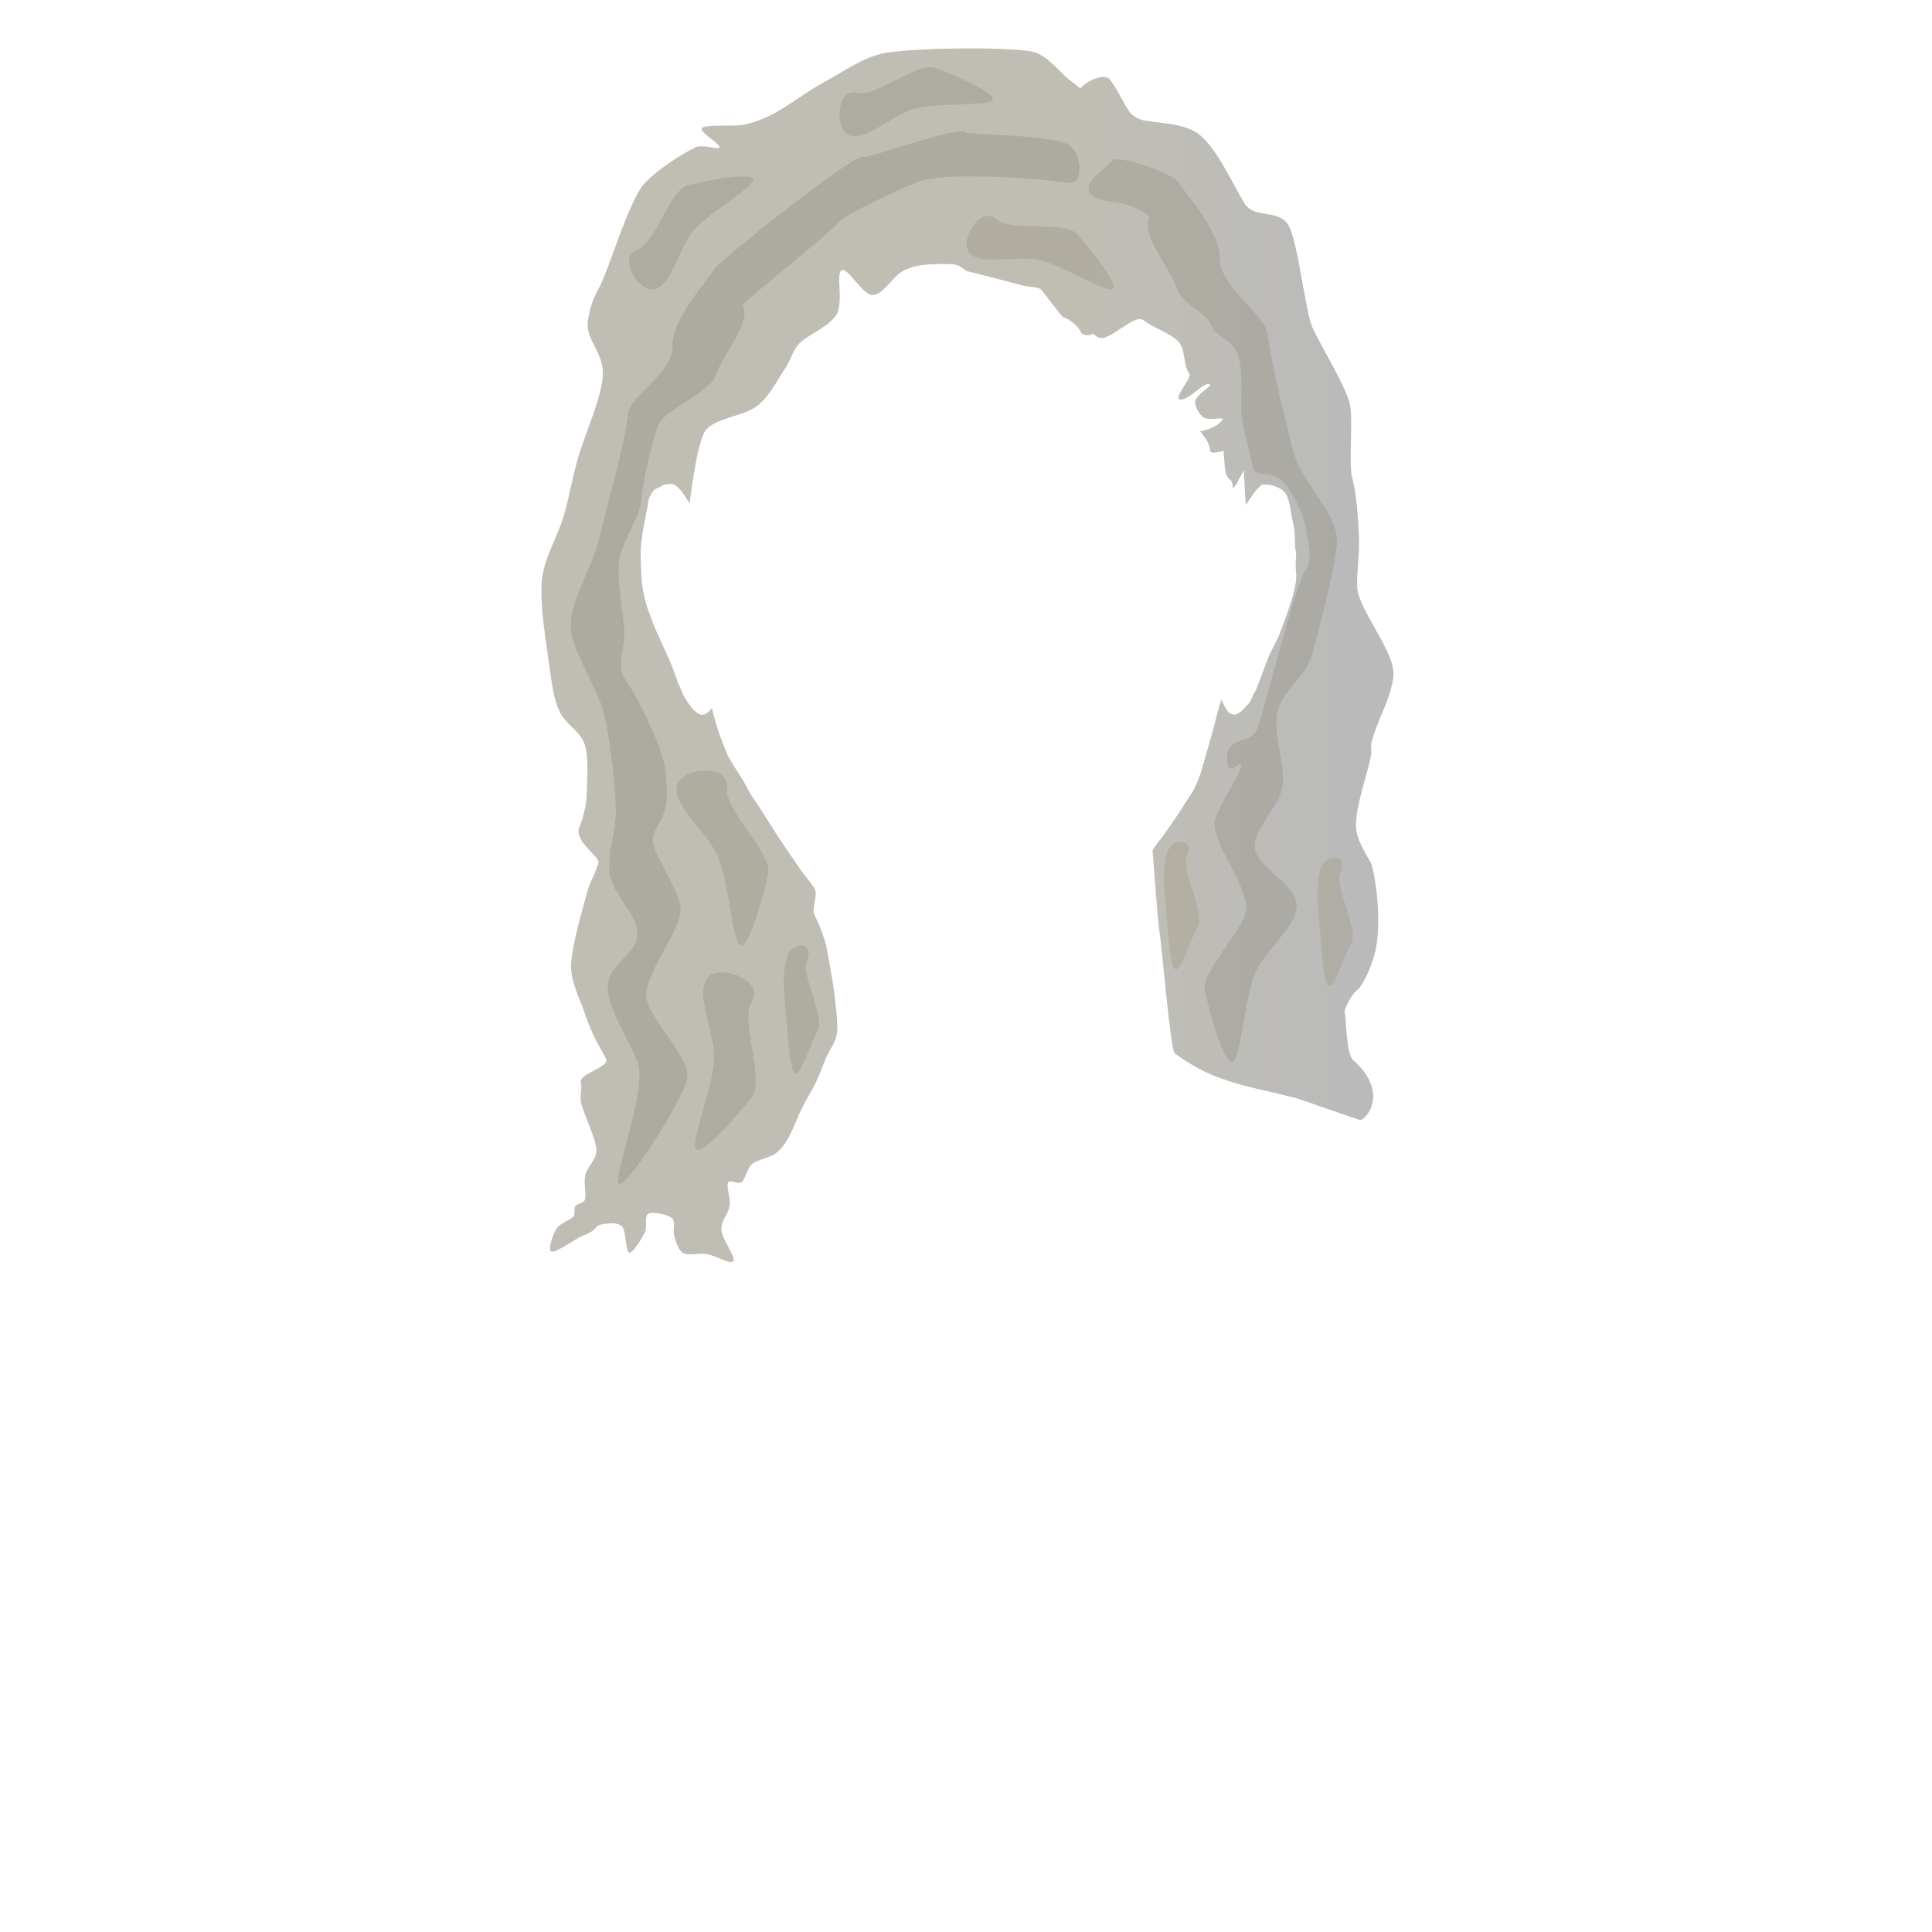 <?xml version="1.0" encoding="UTF-8" standalone="no"?><!DOCTYPE svg PUBLIC "-//W3C//DTD SVG 1.1//EN" "http://www.w3.org/Graphics/SVG/1.1/DTD/svg11.dtd"><svg width="100%" height="100%" viewBox="0 0 800 800" version="1.1" xmlns="http://www.w3.org/2000/svg" xmlns:xlink="http://www.w3.org/1999/xlink" xml:space="preserve" xmlns:serif="http://www.serif.com/" style="fill-rule:evenodd;clip-rule:evenodd;stroke-linejoin:round;stroke-miterlimit:2;"><g id="v.4.3"></g><g id="Long-hair-Gray" serif:id="Long hair Gray"><path d="M445.845,39.532c0.839,-5.024 11.255,-9.882 13.789,-6.582c3.197,4.163 6.015,10.714 8.149,13.476c1.14,1.475 2.882,2.523 4.656,3.096c4.817,1.556 17.747,1.003 24.245,6.238c7.105,5.724 13.508,19.747 18.384,28.103c2.289,3.924 6.261,4.274 10.096,4.9c3.08,0.502 6.071,1.183 8.036,4.035c2.118,3.076 3.889,11.94 5.517,20.936c1.659,9.163 3.17,18.464 4.751,21.925c3.387,7.416 13.096,23.183 15.291,30.912c1.833,6.454 -0.529,24.885 1.182,31.372c1.868,7.085 2.438,16.798 2.77,24.239c0.304,6.801 -0.816,13.602 -0.778,20.41c0.055,9.619 16.195,27.404 15.035,37.599c-0.95,8.342 -5.49,15.871 -8.067,23.862c-2.658,8.241 0.286,3.667 -1.94,12.205c-2.206,8.459 -5.575,18.832 -5.478,25.646c0.077,5.464 3.649,10.902 6.058,15.235c1.274,2.292 4.342,18.748 2.647,32.76c-1.245,10.296 -7.043,19.413 -7.965,19.902c-2.07,1.095 -5.99,8.2 -5.378,9.647c0.613,1.448 0.454,16.823 3.459,19.494c15.541,13.812 4.867,25.394 2.712,24.816l-26.387,-9.078l-13.507,-3.267c0,0 -11.911,-2.314 -21.707,-6.498c-7.41,-3.165 -14.052,-8.081 -14.988,-8.687c-1.733,-1.121 -5.449,-45.785 -6.344,-50.664c-0.661,-3.602 -2.827,-33.442 -2.827,-33.442c0,0 1.116,-1.925 2.376,-3.46c1.138,-1.388 3.127,-4.212 3.17,-4.276c0.73,-1.086 5.971,-8.595 6.143,-8.918c0.54,-1.01 4.805,-7.362 5.124,-8.021c0.295,-0.61 1.054,-2.062 1.675,-3.545c0.751,-1.793 1.344,-3.608 1.371,-3.671c0.268,-0.621 5.315,-18.248 5.85,-20.568c0.087,-0.381 1.059,-4.202 1.226,-4.834c0.334,-1.264 1.486,-5.152 1.486,-5.152l0.598,1.269c0,0 0.027,0.043 0.055,0.099c0.018,0.036 0.046,0.075 0.071,0.12c0.034,0.061 0.068,0.129 0.107,0.183c0.071,0.101 0.121,0.244 0.191,0.39c0.086,0.179 0.191,0.366 0.26,0.523c0.051,0.115 0.174,0.336 0.263,0.505c0.026,0.049 0.045,0.101 0.076,0.132c0.108,0.105 0.141,0.252 0.222,0.402c0.138,0.253 0.314,0.533 0.505,0.772c0.158,0.197 0.322,0.382 0.469,0.566c0.365,0.459 0.823,0.725 0.994,0.826c0.2,0.118 0.397,0.205 0.397,0.203c0,-0.01 0.029,-0.005 0.081,0.009c0.252,0.066 1.04,0.346 1.609,0.209c0.306,-0.073 0.599,-0.167 0.805,-0.289c0.301,-0.179 0.53,-0.315 0.562,-0.34c0.191,-0.149 0.378,-0.231 0.529,-0.358c0.148,-0.126 0.327,-0.239 0.481,-0.386c0.28,-0.267 0.547,-0.487 0.828,-0.776c0.581,-0.598 1.228,-1.331 1.611,-1.722c1.05,-1.074 1.27,-1.475 1.715,-2.385c0.344,-0.703 1.221,-2.954 1.564,-3.205c0.422,-0.311 3.111,-7.989 4.842,-12.434c1.96,-5.036 4.557,-9.467 4.91,-10.407c0.756,-2.011 4.292,-10.885 6.08,-17.496c0.196,-0.725 1.571,-5.853 1.207,-8.678c-0.337,-2.623 -0.188,-5.067 0,-8.292c0.036,-0.614 -0.311,-1.342 -0.379,-2.218c-0.218,-2.781 0.001,-6.732 -0.785,-9.873c-1.163,-4.653 -1.253,-9.423 -3.034,-12.412c-0.993,-1.668 -2.311,-2.232 -3.599,-2.854c-3.058,-1.475 -6.206,-1.11 -6.307,-1.04c-0.593,0.408 -1.866,1.475 -2.993,2.878c-0.185,0.231 -0.346,0.468 -0.524,0.714c-0.059,0.083 -0.124,0.179 -0.18,0.265c-0.044,0.066 -0.1,0.129 -0.142,0.194c-0.161,0.252 -0.32,0.489 -0.47,0.72c-0.855,1.32 -2.498,3.548 -2.498,3.548c0,0 -0.753,-14.444 -0.842,-14.287c-0.937,1.647 -4.436,9.263 -4.538,6.759c-0.182,-4.461 -2.539,-1.433 -3.24,-7.954c-0.128,-1.186 -0.561,-6.866 -0.561,-6.866c0,0 -5.586,1.728 -5.547,-0.138c0.068,-3.317 -4.123,-7.965 -4.123,-7.965c0,0 6.758,-1.038 9.318,-4.822c0.836,-1.234 -5.918,0.462 -7.806,-0.836c-1.887,-1.297 -3.971,-4.728 -3.52,-6.947c0.451,-2.22 6.303,-6.173 6.226,-6.37c-1.31,-3.338 -9.541,7.349 -13,5.684c-1.752,-0.842 5.395,-9.183 4.406,-10.449c-2.854,-3.654 -1.446,-9.654 -4.464,-13.173c-3.179,-3.708 -10.528,-5.821 -14.611,-9.071c-3.747,-2.982 -14.155,9.093 -18.552,7.194c-1.595,-0.688 -3.518,-2.697 -5.196,-5.128c-1.878,-2.722 -3.448,-5.973 -3.903,-8.492c-2.373,-13.15 -2.298,-72.883 0,-86.646Z" style="fill:url(#_Linear1);"/><path d="M510.356,439.772c3.43,-1.112 4.752,-25.445 9.181,-36.24c4.228,-10.304 17.378,-19.812 17.394,-28.528c0.017,-8.717 -16.3,-15.608 -17.297,-23.769c-0.996,-8.161 9.838,-16.338 11.319,-25.197c1.481,-8.86 -2.864,-18.614 -2.432,-27.959c0.535,-11.556 11.572,-16.27 14.693,-26.781c2.403,-8.092 10.315,-38.916 10.42,-47.357c0.148,-11.9 -15.1,-23.774 -18.583,-38.645c-3.074,-13.129 -8.522,-33.426 -10.101,-46.817c-0.966,-8.2 -19.926,-19.722 -19.861,-31.434c0.067,-11.966 -14.73,-27.123 -17.037,-31.559c-1.789,-3.437 -25.923,-12.01 -27.758,-8.848c-1.639,2.826 -21.909,14.552 1.425,17.095c7.239,0.789 14.85,5.515 14.303,6.385c-4.062,6.466 8.657,21.001 11.142,29.031c2.204,7.122 12.591,9.587 14.909,16.673c1.08,3.299 7.96,4.618 10.192,10.276c2.965,7.517 1.302,19.651 1.771,24.623c0.731,7.754 3.3,15.224 4.764,22.874c0.819,4.281 6.75,1.058 11.305,4.917c5.776,4.893 10.375,16.787 10.936,21.56c0.616,5.244 2.714,11.547 -0.366,15.836c-4.371,6.087 -16.778,56.761 -19.664,64.981c-2.886,8.219 -12.946,3.187 -12.946,13.145c0,10.448 8.036,-2.995 5.237,5.063c-1.804,5.193 -10.325,16.672 -10.325,22.169c0,9.269 11.64,22.449 13.015,33.738c1.063,8.733 -18.791,26.58 -17.035,35.201c1.9,9.327 7.969,30.679 11.399,29.567Z" style="fill:#382e0d;fill-opacity:0.12;"/><g><path d="M454.213,136.726c-0.073,1.733 -5.661,3.076 -6.566,0.929c-1.327,-3.15 -6.509,-6.507 -7.154,-6.096c-0.411,0.261 -7.468,-9.403 -9.074,-11.258c-1.607,-1.856 -3.638,-0.96 -8.373,-2.202c-1.57,-0.412 -3.261,-0.855 -4.98,-1.305c-7.722,-2.02 -16.011,-4.171 -16.481,-4.221c-2.186,-0.233 -3.718,-2.646 -5.894,-2.959c-3.272,-0.47 -9.987,-0.36 -13.737,0.14c-3.047,0.406 -6.131,1.279 -8.766,2.86c-3.45,2.07 -7.817,9.678 -11.932,9.558c-4.116,-0.12 -10.292,-11.613 -12.763,-10.279c-2.472,1.333 0.859,13.222 -2.066,18.282c-2.926,5.061 -11.985,8.436 -15.489,12.081c-2.598,2.702 -3.445,6.678 -5.536,9.79c-2.885,4.293 -6.588,11.867 -11.777,15.969c-5.563,4.397 -18.003,5.098 -21.604,10.414c-3.6,5.315 -6.462,30.031 -6.462,30.031c0,0 -1.48,-2.378 -2.16,-3.353c-0.319,-0.458 -0.801,-1.165 -1.219,-1.697c-0.372,-0.474 -1.546,-1.66 -1.546,-1.66c0,0 -0.808,-0.825 -1.739,-1.198c-0.414,-0.166 -1.369,-0.229 -2.3,-0.105c-0.679,0.09 -1.403,0.163 -1.882,0.373c-0.083,0.036 -0.3,0.07 -0.454,0.239c-0.103,0.113 -0.237,0.213 -0.373,0.302c-0.21,0.137 -0.443,0.225 -0.576,0.301c-0.058,0.034 -0.136,0.112 -0.107,0.096c0.007,-0.005 -0.46,0.131 -0.917,0.333c-0.433,0.192 -0.855,0.451 -0.855,0.451c0,0 -0.894,0.496 -1.126,0.963c-0.544,1.095 -1.583,2.498 -1.765,3.726c-0.932,6.311 -3.465,15.423 -3.241,23.175c0.146,5.064 0.223,9.936 0.95,13.958c1.246,6.893 3.345,11.463 3.345,11.463c0,0 0.963,2.871 2.822,6.964c2.136,4.705 5.121,10.908 6.268,14.257c0.402,1.173 1.067,2.678 1.537,4.149c0.294,0.92 0.368,1.219 0.698,1.873c0.349,0.693 1.762,4.148 1.762,4.148c0,0 4.324,8.804 8.202,8.752c2.082,-0.027 3.886,-2.775 3.886,-2.775c0,0 0.225,0.91 0.312,1.228c0.327,1.194 0.651,2.639 1.087,4.092c0.043,0.143 0.059,0.294 0.109,0.436c0.617,1.744 0.857,2.858 1.483,4.684c0.155,0.451 0.337,0.925 0.508,1.384c0.572,1.533 1.158,3.087 1.736,4.516c0.704,1.739 1.303,3.297 1.841,4.267c0.313,0.564 0.915,1.261 1.07,1.808c0.087,0.307 4.943,7.534 5.785,9.316c2.1,4.442 4.106,6.734 6.463,10.437c1.945,3.056 6.827,10.862 8.383,13.126c0.944,1.373 8.607,12.621 8.607,12.621c0,0 4.131,5.088 4.998,6.521c1.902,3.141 -1.395,8.258 0.219,11.487c1.596,3.191 3.005,6.611 4.023,9.919c0.995,3.233 1.491,6.601 2.087,9.93c0.695,3.876 1.615,8.854 2.081,13.326c0.506,4.853 1.554,11.472 0.952,15.793c-0.51,3.667 -3.115,6.77 -4.561,10.129c-1.428,3.318 -2.557,6.766 -4.115,10.024c-1.625,3.395 -3.881,6.834 -5.631,10.35c-1.923,3.862 -4.05,9.637 -5.906,12.822c-1.374,2.356 -3.015,4.704 -5.235,6.289c-2.48,1.77 -7.314,2.362 -9.646,4.331c-2.203,1.861 -2.689,6.202 -4.342,7.482c-1.469,1.139 -4.75,-1.427 -5.574,0.2c-0.823,1.628 1.089,6.404 0.633,9.566c-0.469,3.252 -3.684,6.443 -3.444,9.942c0.262,3.815 6.022,11.274 5.014,12.95c-1.007,1.675 -7.601,-2.349 -11.061,-2.898c-3.195,-0.506 -7.456,0.851 -9.698,-0.393c-2.242,-1.245 -2.961,-4.66 -3.754,-7.073c-0.777,-2.365 0.775,-5.862 -1.002,-7.402c-1.778,-1.54 -7.803,-2.815 -9.662,-1.839c-1.86,0.976 -0.328,5.357 -1.495,7.696c-1.337,2.678 -4.935,8.79 -6.526,8.374c-1.591,-0.417 -1.068,-8.946 -3.02,-10.875c-1.952,-1.929 -6.564,-1.089 -8.693,-0.697c-1.671,0.307 -2.681,2.205 -4.083,3.049c-1.364,0.821 -2.906,1.306 -4.331,2.016c-2.722,1.358 -10.343,6.691 -12.004,6.132c-1.661,-0.559 0.521,-7.061 2.038,-9.485c1.516,-2.425 5.768,-3.518 7.06,-5.063c0.913,-1.09 -0.091,-3.05 0.696,-4.207c0.787,-1.157 3.527,-1.19 4.027,-2.733c0.702,-2.166 -0.588,-6.928 0.183,-10.261c0.795,-3.433 4.805,-6.573 4.584,-10.335c-0.292,-4.98 -5.256,-14.838 -6.335,-19.545c-0.647,-2.825 0.549,-5.878 -0.135,-8.694c-0.755,-3.108 12.038,-6.239 10.483,-9.434c-1.525,-3.134 -3.461,-6.059 -4.934,-9.217c-1.479,-3.17 -2.844,-6.456 -3.937,-9.804c-1.593,-4.881 -5.773,-12.725 -5.625,-19.483c0.184,-8.389 4.843,-23.696 6.731,-30.85c1.099,-4.163 3.615,-7.879 4.599,-12.071c0.53,-2.257 -10.34,-8.915 -7.89,-14.655c0.895,-2.097 1.456,-4.074 1.911,-5.899c0.669,-2.677 1.013,-4.958 1.039,-6.25c0.118,-5.936 1.133,-15.992 -0.733,-21.941c-1.725,-5.497 -8.058,-8.52 -10.465,-13.754c-2.417,-5.256 -3.225,-11.759 -4.038,-17.783c-1.218,-9.022 -4.219,-25.873 -3.269,-36.351c0.843,-9.292 6.478,-18.056 8.972,-26.515c2.353,-7.983 3.694,-16.239 5.99,-24.239c2.669,-9.294 8.048,-20.678 10.02,-31.528c2.101,-11.56 -7.096,-16.636 -5.906,-25.224c0.661,-4.765 2.149,-9.528 4.556,-13.693c4.06,-7.027 12.246,-36.288 19.054,-43.497c5.887,-6.232 15.897,-12.319 21.045,-14.783c2.959,-1.416 9.401,1.337 9.841,0c0.44,-1.337 -8.812,-6.476 -7.199,-8.021c1.613,-1.545 12.471,-0.524 16.877,-1.249c3.305,-0.544 6.731,-1.915 9.557,-3.102c2.587,-1.087 4.997,-2.566 7.397,-4.019c4.192,-2.537 11.578,-7.91 17.752,-11.203c7.117,-3.797 15.875,-10.261 24.948,-11.573c14.034,-2.031 46.727,-2.443 59.257,-0.61c6.5,0.95 11.421,7.74 15.926,11.608c0.892,0.765 5.376,3.637 5.416,4.816c0.44,13.059 6.972,84.132 6.343,99.112Z" style="fill:#bfbdb4;"/><path d="M486.507,401.314c-2.227,-1.56 -3.063,-18.218 -3.87,-26.98c-0.77,-8.363 -1.233,-14.999 0.682,-21.287c1.915,-6.287 11.668,-6.33 8.181,1.504c-2.698,6.061 7.671,23.316 4.499,29.144c-3.432,6.304 -7.265,19.179 -9.492,17.619Z" style="fill:#5c4b16;fill-opacity:0.12;"/><path d="M550.078,408.093c-2.227,-1.56 -3.064,-18.218 -3.87,-26.98c-0.771,-8.363 -1.234,-14.999 0.681,-21.287c1.915,-6.287 11.668,-6.33 8.181,1.504c-2.697,6.061 7.671,23.316 4.499,29.143c-3.431,6.305 -7.264,19.18 -9.491,17.62Z" style="fill:#5c4b16;fill-opacity:0.12;"/><path d="M329.119,444.351c-2.227,-1.56 -3.064,-18.219 -3.87,-26.98c-0.771,-8.363 -1.234,-15 0.681,-21.287c1.915,-6.288 11.668,-6.331 8.181,1.504c-1.385,3.113 0.676,9.18 2.58,15.135c1.802,5.637 3.462,11.174 1.919,14.008c-3.431,6.304 -7.264,19.18 -9.491,17.62Z" style="fill:#332a0c;fill-opacity:0.12;"/><path d="M256.455,490.203c-3.43,-1.112 11.981,-39.594 7.551,-50.389c-4.227,-10.304 -12.351,-22.652 -12.367,-31.368c-0.017,-8.717 11.274,-12.769 12.27,-20.93c0.997,-8.161 -9.837,-16.337 -11.318,-25.197c-1.482,-8.859 2.864,-18.614 2.431,-27.958c-0.534,-11.557 -2.519,-30.869 -5.64,-41.38c-2.403,-8.092 -12.979,-24.813 -13.085,-33.254c-0.148,-11.901 8.713,-23.278 12.195,-38.149c3.075,-13.129 10.043,-36.843 11.621,-50.235c0.967,-8.199 18.407,-16.304 18.341,-28.016c-0.067,-11.966 14.731,-27.123 17.038,-31.559c1.788,-3.438 60.35,-49.958 62.184,-46.796c0.691,1.191 39.974,-13.37 42.324,-10.107c0.7,0.973 38.314,0.835 43.42,5.686c4.242,4.031 5.69,16.065 -1.218,15.1c-16.673,-2.329 -51.478,-4.183 -61.051,-0.665c-12.06,4.432 -31.734,14.571 -33.526,16.689c-4.703,5.56 -40.651,33.855 -40.104,34.725c4.062,6.466 -8.656,21.001 -11.141,29.03c-2.204,7.123 -21.726,14.048 -24.044,21.134c-2.514,7.682 -5.952,21.513 -6.774,30.228c-0.732,7.754 -7.561,16.751 -9.024,24.4c-1.858,9.71 2.826,25.532 1.823,34.069c-0.616,5.244 -2.714,11.547 0.366,15.836c4.371,6.087 11.399,20.355 14.285,28.574c2.886,8.22 3.031,10.783 3.031,20.741c0,10.449 -7.885,12.632 -5.086,20.69c1.804,5.192 10.885,19.664 10.885,25.161c0,9.27 -12.915,23.734 -14.29,35.022c-1.064,8.734 18.791,26.581 17.034,35.202c-1.899,9.327 -24.701,44.828 -28.131,43.716Z" style="fill:#251e09;fill-opacity:0.12;"/><path d="M306.675,391.398c-3.43,-1.112 -4.752,-25.445 -9.181,-36.24c-4.228,-10.304 -17.378,-19.812 -17.394,-28.529c-0.017,-8.716 22.314,-11.288 20.939,0c-1.064,8.734 18.791,26.581 17.035,35.202c-1.9,9.327 -7.969,30.679 -11.399,29.567Z" style="fill:#372d0d;fill-opacity:0.12;"/><path d="M460.717,119.673c-2.504,1.827 -20.116,-9.525 -29.868,-11.885c-9.308,-2.252 -22.562,2.11 -28.64,-2.275c-6.078,-4.385 3.393,-21.234 10.561,-14.583c5.546,5.146 27.988,0.321 33.106,5.892c5.537,6.027 17.346,21.023 14.841,22.851Z" style="fill:#3c320e;fill-opacity:0.12;"/><path d="M411.077,41.32c-1.354,2.79 -22.234,1.036 -31.952,3.53c-9.276,2.382 -18.93,12.456 -26.356,11.438c-7.425,-1.018 -6.973,-20.341 2.479,-17.834c7.312,1.94 24.861,-12.857 31.996,-10.341c7.719,2.722 25.186,10.418 23.833,13.207Z" style="fill:#31290c;fill-opacity:0.12;"/><path d="M311.916,74.264c0.449,3.067 -17.805,13.356 -24.44,20.882c-6.332,7.184 -8.653,20.944 -15.366,24.276c-6.713,3.333 -17.202,-12.901 -7.976,-16.141c7.138,-2.507 13.332,-24.611 20.647,-26.541c7.913,-2.089 26.685,-5.544 27.135,-2.476Z" style="fill:#2c240a;fill-opacity:0.12;"/><path d="M288.333,475.846c-2.616,-2.481 6.674,-25.01 7.328,-36.66c0.623,-11.12 -7.148,-25.366 -3.407,-33.239c3.74,-7.872 25.001,-0.573 18.897,9.021c-4.723,7.424 5.506,32.083 0.207,39.107c-5.733,7.598 -20.408,24.253 -23.025,21.771Z" style="fill:#31280b;fill-opacity:0.12;"/></g></g><defs><linearGradient id="_Linear1" x1="0" y1="0" x2="1" y2="0" gradientUnits="userSpaceOnUse" gradientTransform="matrix(119.28,0,0,401.789,444.093,232.765)"><stop offset="0" style="stop-color:#c0beb5;stop-opacity:1"/><stop offset="1" style="stop-color:#bababa;stop-opacity:1"/></linearGradient></defs></svg>
